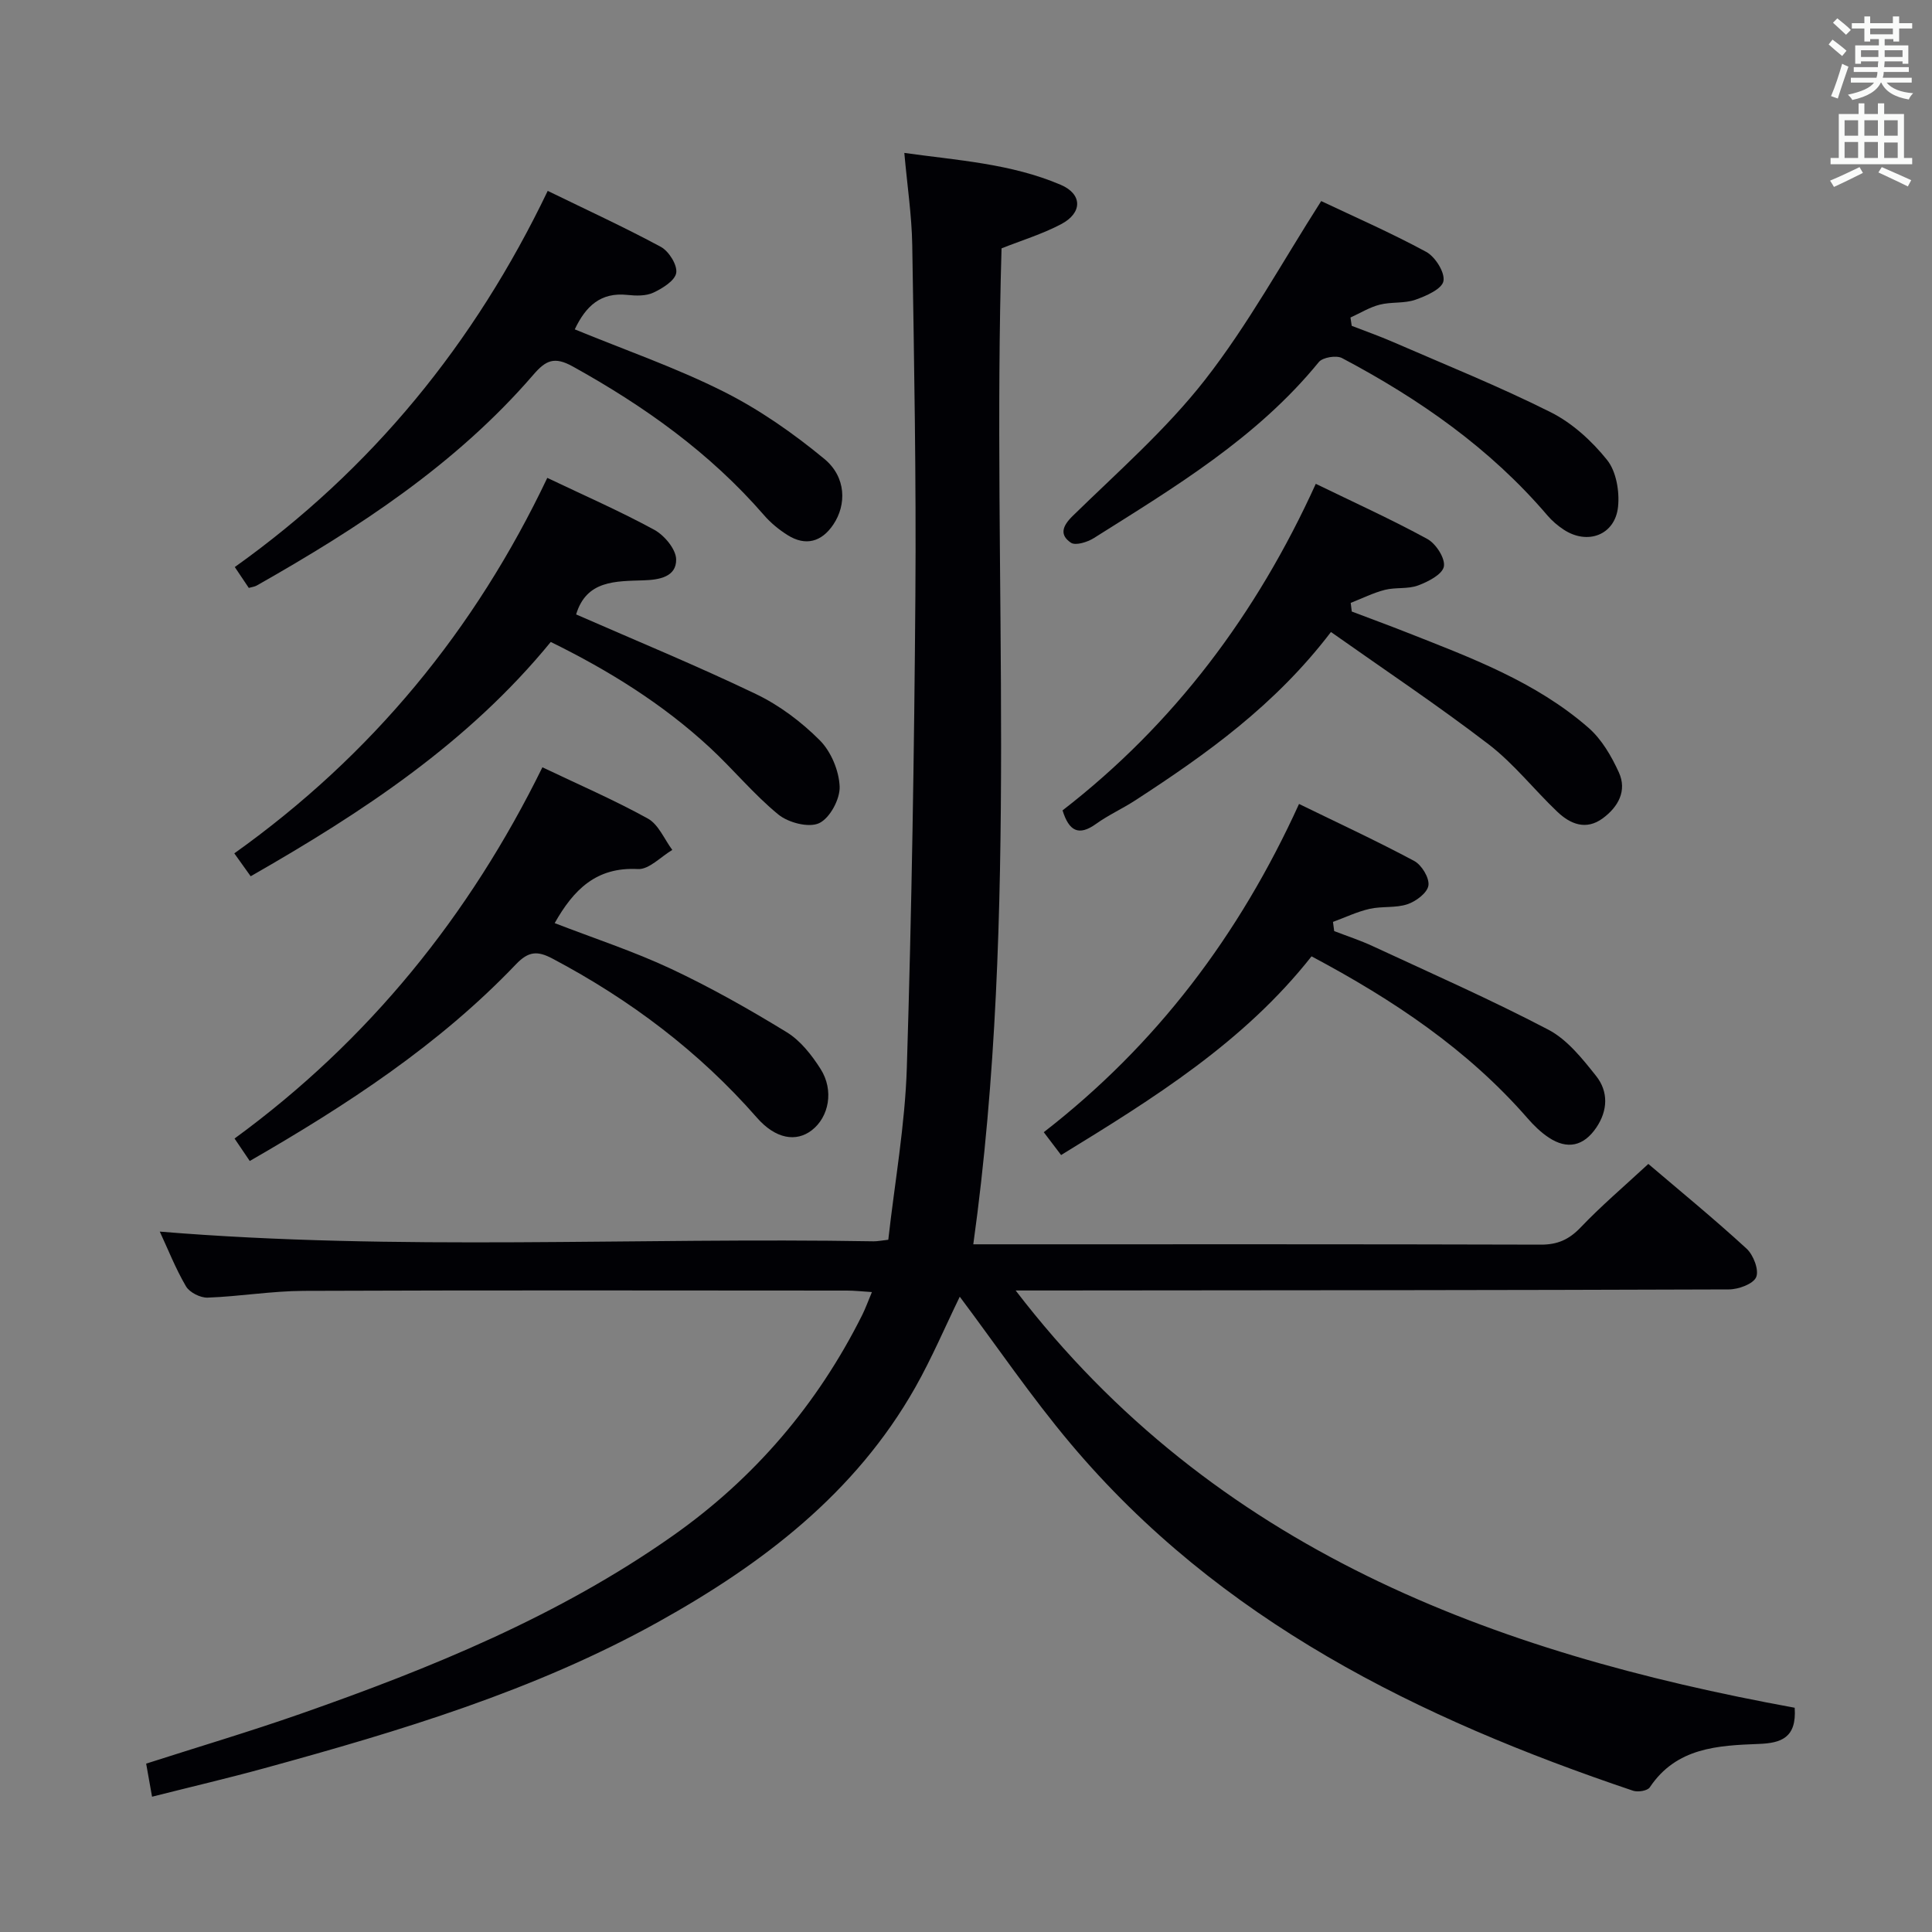 <svg enable-background="new 0 0 400 400" viewBox="0 0 400 400" xmlns="http://www.w3.org/2000/svg"><rect x="0" y="0" width="400" height="400" fill="#808080" stroke="none"/><g fill="#010105"><path d="m341.27 240.98c6.51 5.55 13.6 11.35 20.33 17.53 1.42 1.3 2.62 4.43 2 5.9-.6 1.43-3.68 2.55-5.67 2.55-47.16.17-94.33.18-141.49.22-1.79 0-3.57 0-6.16 0 41.18 53.7 98.85 74.99 161.29 86.39.44 6.28-2.88 7.31-7.37 7.49-8.54.33-17.12.73-22.63 8.99-.48.72-2.46 1.04-3.46.7-44.39-14.96-85.61-35.18-116.49-71.9-8.11-9.64-15.22-20.12-22.91-30.38-3.03 6.22-5.78 12.71-9.23 18.81-12.42 21.93-31.68 36.56-53.18 48.52-25.6 14.24-53.46 22.58-81.52 30.28-7.62 2.09-15.32 3.89-23.3 5.91-.47-2.67-.84-4.72-1.22-6.85 10.77-3.46 21.41-6.62 31.88-10.28 27.05-9.47 53.52-20.26 77.13-36.88 16.91-11.9 30-27.23 39.26-45.76.65-1.31 1.15-2.7 1.99-4.71-2.06-.13-3.61-.31-5.16-.31-37.5-.02-75-.09-112.5.06-6.63.03-13.24 1.16-19.88 1.4-1.5.05-3.73-1.07-4.47-2.33-2.17-3.7-3.75-7.74-5.43-11.34 49.27 4.06 98.56 1.16 147.78 2.01.8.01 1.6-.16 3.05-.32 1.34-11.95 3.47-23.77 3.84-35.65 1.01-32.61 1.53-65.24 1.77-97.86.18-24.15-.26-48.3-.65-72.44-.1-6.11-1.03-12.21-1.64-19.07 11 1.54 22.09 2.2 32.4 6.61 4.5 1.93 4.5 5.81.07 8.14-3.93 2.07-8.25 3.38-12.34 5.01-2.03 68.58 3.73 137.25-5.85 206.2h5.51c37.33 0 74.67-.04 112 .07 3.47.01 5.83-1.06 8.21-3.54 4.24-4.45 8.94-8.45 14.04-13.17z"/><path d="m51.51 121.72c-.9-1.34-1.8-2.69-2.9-4.32 28.43-20.26 49.65-46.31 64.79-77.88 8.03 3.92 15.86 7.51 23.42 11.59 1.66.9 3.43 3.73 3.19 5.37-.24 1.6-2.82 3.21-4.72 4.1-1.55.73-3.62.67-5.4.48-5.52-.59-8.61 2.31-10.89 7.13 10.36 4.26 20.87 7.9 30.73 12.84 7.46 3.74 14.49 8.65 20.94 13.98 4.56 3.77 4.61 9.51 1.86 13.59-2.43 3.62-5.75 4.51-9.43 2.21-1.81-1.13-3.54-2.55-4.93-4.16-11.17-12.88-24.76-22.56-39.59-30.78-3.81-2.11-5.57-1.29-8.16 1.72-16 18.54-36.18 31.69-57.25 43.63-.43.25-.95.3-1.66.5z"/><path d="m51.71 240.37c-1.2-1.76-2.02-2.98-3.15-4.65 27.74-20.26 48.64-46.14 63.74-76.86 7.54 3.6 14.88 6.77 21.84 10.62 2.2 1.22 3.4 4.27 5.05 6.49-2.37 1.4-4.82 4.08-7.11 3.96-8.63-.47-13.32 4.26-17.24 11.19 8.16 3.16 16.34 5.83 24.08 9.46 8.24 3.87 16.21 8.38 23.98 13.14 2.84 1.74 5.17 4.73 7 7.61 2.8 4.42 1.73 9.92-1.82 12.67-3.24 2.51-7.51 1.82-11.38-2.61-12-13.71-26.26-24.42-42.31-32.92-3.13-1.66-4.98-1.53-7.56 1.17-15.9 16.66-34.93 29.1-55.12 40.73z"/><path d="m119.28 127.21c12.42 5.44 24.99 10.61 37.22 16.48 4.85 2.32 9.4 5.75 13.21 9.56 2.34 2.34 4 6.3 4.13 9.61.1 2.58-2.03 6.54-4.25 7.57-2.15 1-6.37-.1-8.45-1.8-5.12-4.19-9.37-9.42-14.26-13.93-9.71-8.97-20.82-15.88-32.85-21.79-17.06 20.85-38.89 35.23-62.13 48.51-1.24-1.73-2.23-3.11-3.39-4.74 28.53-20.34 49.85-46.29 64.8-77.74 7.57 3.61 15.03 6.87 22.15 10.75 2.09 1.14 4.49 4 4.53 6.12.07 3.66-3.58 4.24-6.7 4.34-5.83.2-11.87-.05-14.01 7.06z"/><path d="m275.56 130.85c-11.6 15.21-25.82 25.3-40.49 34.84-2.64 1.72-5.57 3.04-8.12 4.87-3.62 2.61-5.63 1.51-6.96-2.78 23.1-17.87 40.19-40.67 52.43-67.61 7.98 3.88 15.7 7.38 23.11 11.43 1.77.97 3.72 4 3.41 5.69-.3 1.62-3.25 3.15-5.34 3.92-2.1.79-4.63.35-6.86.91-2.44.62-4.73 1.78-7.09 2.7.07.6.15 1.19.22 1.79 3.76 1.43 7.54 2.81 11.29 4.29 13.29 5.24 26.77 10.22 37.72 19.78 2.73 2.38 4.76 5.88 6.29 9.24 1.73 3.8-.14 7.15-3.33 9.5-3.46 2.55-6.72 1.21-9.41-1.35-4.82-4.58-8.99-9.95-14.22-13.96-10.47-8.03-21.49-15.38-32.65-23.26z"/><path d="m273.54 41.63c6.57 3.12 14.32 6.5 21.73 10.51 1.87 1.01 3.93 4.27 3.58 6.06-.31 1.64-3.6 3.09-5.84 3.87-2.29.79-4.98.4-7.36 1.01-2.11.54-4.04 1.75-6.05 2.66.09.57.17 1.15.26 1.72 2.84 1.1 5.72 2.12 8.51 3.33 10.95 4.76 22.05 9.22 32.71 14.57 4.46 2.24 8.51 5.95 11.65 9.87 1.9 2.37 2.6 6.51 2.27 9.69-.61 5.86-6.32 7.99-11.26 4.73-1.23-.81-2.4-1.81-3.36-2.93-11.85-13.9-26.53-24.12-42.52-32.58-1.18-.63-4.02-.16-4.82.83-12.78 15.67-29.81 25.88-46.56 36.43-1.33.84-3.79 1.61-4.75.97-2.33-1.57-1.88-3.36.35-5.54 9.38-9.17 19.39-17.93 27.41-28.2 8.95-11.46 15.99-24.4 24.05-37z"/><path d="m271.54 198c-14.02 17.8-32.78 29.45-51.85 41.14-1.25-1.65-2.32-3.06-3.59-4.73 23.33-18.08 40.49-40.8 52.85-67.96 8.24 4.02 16.17 7.69 23.86 11.81 1.54.83 3.16 3.51 2.93 5.07-.22 1.52-2.57 3.29-4.34 3.88-2.44.82-5.28.38-7.84.96-2.6.59-5.06 1.78-7.58 2.7.08.63.17 1.27.25 1.9 2.66 1.03 5.4 1.92 7.98 3.12 12.17 5.65 24.47 11.07 36.35 17.29 3.92 2.05 7.05 6 9.9 9.59 2.56 3.22 2.45 7.14.03 10.7-2.6 3.83-5.99 4.6-9.84 2.05-1.63-1.08-3.1-2.51-4.39-4-12.42-14.25-27.81-24.53-44.72-33.52z"/></g><path d="m378.6 9.2.8-1c.9.7 1.9 1.4 2.9 2.3l-.9 1.1c-1.1-.9-2-1.7-2.8-2.4zm.5 10.7c.9-2.1 1.6-4.3 2.3-6.7.4.2.8.4 1.3.6-.7 2.1-1.5 4.3-2.2 6.6zm.4-15.2.9-.9c1 .8 2 1.6 2.8 2.4l-1 1c-1-.9-1.9-1.8-2.7-2.5zm12.5-1.3h1.2v1.4h2.7v1.1h-2.7v2.7h-1.2v-.5h-1.8v1.3h4.9v3.8h-1.2v-.5h-3.7c0 .4-.1.9-.1 1.2h5.1v1h-5.2c0 .5-.1.9-.2 1.2h6v1h-5.2c1.1 1.3 2.9 2 5.5 2.2-.4.4-.7.8-.9 1.3-2.9-.5-4.8-1.6-5.7-3.5h-.1c-.8 1.7-2.7 2.9-5.9 3.6-.2-.4-.6-.8-.9-1.1 2.8-.6 4.6-1.4 5.4-2.5h-4.8v-1h5.3c.1-.3.2-.7.2-1.2h-4.9v-1h5c0-.4 0-.8.1-1.2h-3.6v.5h-1.2v-3.8h4.9v-1.3h-1.8v.5h-1.2v-2.7h-2.6v-1.1h2.6v-1.4h1.2v1.4h4.7v-1.4zm-6.7 8.4h3.6c0-.4 0-.9 0-1.4h-3.6zm1.9-4.7h4.7v-1.2h-4.7zm6.7 3.3h-3.7v1.4h3.7z" fill="#fafbfa"/><path d="m384.7 21.4h1.3v2.2h2.8v-2.2h1.3v2.2h4.1v9.1h1.7v1.3h-16.9v-1.3h1.7v-9.1h4.1v-2.2zm.3 13.2.7 1.2c-1.8.9-3.8 1.9-6 2.9-.2-.4-.5-.8-.8-1.3 2.4-1 4.4-2 6.1-2.8zm-3.1-6.5h2.8v-3.2h-2.8zm0 4.6h2.8v-3.3h-2.8zm4.1-4.6h2.8v-3.2h-2.8zm0 4.6h2.8v-3.3h-2.8zm3.6 1.9c2.1.9 4.1 1.8 6.1 2.7l-.7 1.3c-2.2-1.1-4.2-2-6.1-2.9zm3.3-9.7h-2.8v3.2h2.8zm-2.8 7.8h2.8v-3.2h-2.8z" fill="#fafbfa"/></svg>